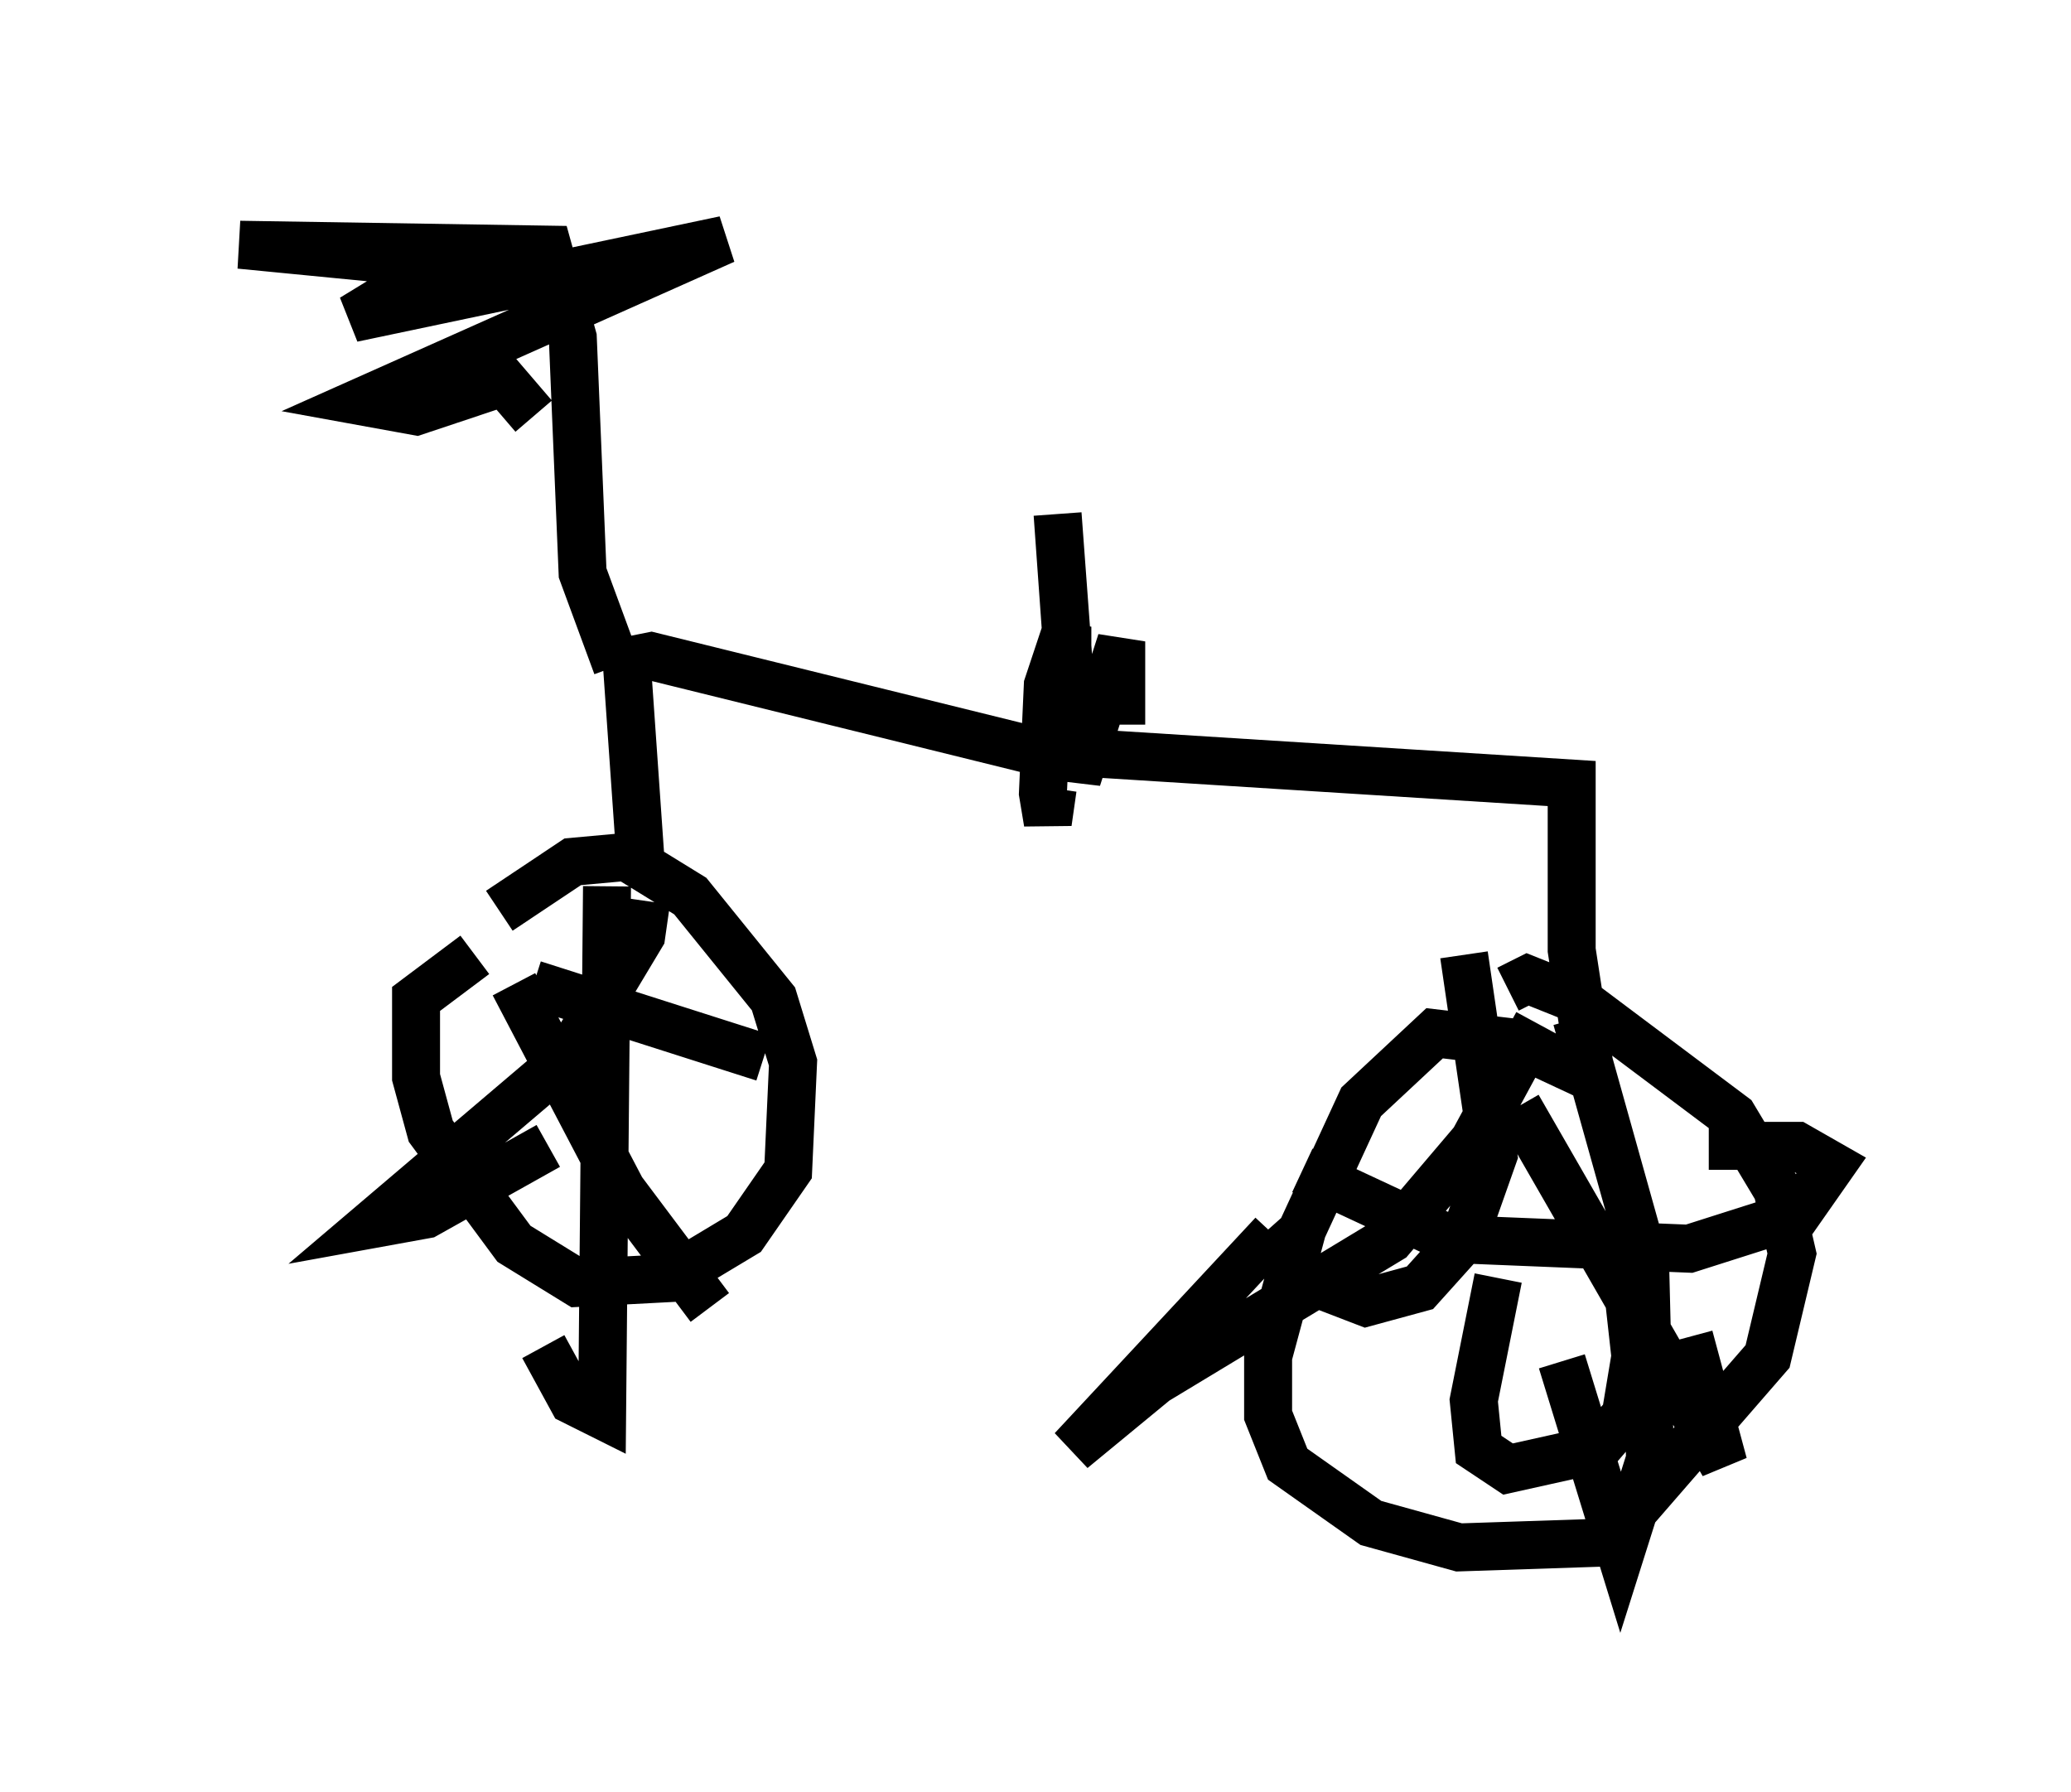 <?xml version="1.0" encoding="utf-8" ?>
<svg baseProfile="full" height="37.359" version="1.1" width="43.177" xmlns="http://www.w3.org/2000/svg" xmlns:ev="http://www.w3.org/2001/xml-events" xmlns:xlink="http://www.w3.org/1999/xlink"><defs /><rect fill="white" height="37.359" width="43.177" x="0" y="0" /><path d="M9.083, 22.559 m1.327, -3.573 l1.531, -1.021 1.123, -0.102 l1.327, 0.817 1.735, 2.144 l0.408, 1.327 -0.102, 2.246 l-0.919, 1.327 -1.531, 0.919 l-1.94, 0.102 -1.327, -0.817 l-1.735, -2.348 -0.306, -1.123 l0.0, -1.633 1.225, -0.919 m2.756, -1.429 l-0.102, 11.025 -0.613, -0.306 l-0.613, -1.123 m-0.204, -7.554 l4.798, 1.531 m-5.206, -1.531 l2.246, 4.288 1.838, 2.45 m-1.327, -8.473 l-0.102, 0.715 -1.531, 2.552 l-4.083, 3.471 1.123, -0.204 l2.552, -1.429 m1.94, -5.717 l-0.306, -4.39 0.51, -0.102 l7.861, 1.94 11.331, 0.715 l0.0, 3.471 0.408, 2.654 m0.0, 0.0 l-1.531, -0.715 -1.735, -0.204 l-1.531, 1.429 -1.225, 2.654 l-0.715, 2.654 0.0, 1.225 l0.408, 1.021 1.735, 1.225 l1.838, 0.51 3.063, -0.102 l3.369, -3.879 0.51, -2.144 l-0.306, -1.327 -0.919, -1.531 l-3.267, -2.45 -1.021, -0.408 l-0.408, 0.204 m0.204, 2.45 l4.288, 7.452 -0.715, -2.654 m-3.165, -6.533 l-1.327, 2.45 -1.735, 2.042 l-4.9, 2.96 -1.735, 1.429 l4.185, -4.492 m6.329, -4.492 l1.429, 5.104 0.102, 4.083 l-0.613, 1.94 -1.225, -3.981 m-5.41, -3.981 l3.063, 1.429 5.002, 0.204 l2.246, -0.715 0.715, -1.021 l-0.715, -0.408 -1.838, 0.0 m-4.39, 2.756 l-0.51, 2.552 0.102, 1.021 l0.613, 0.408 1.838, -0.408 l0.613, -0.715 0.204, -1.225 l-0.204, -1.838 -0.613, -0.715 m-6.942, 0.0 l0.817, 0.919 1.327, 0.51 l1.123, -0.306 0.919, -1.021 l0.613, -1.735 -0.613, -4.185 m-17.661, -6.023 l-0.715, -1.94 -0.204, -4.9 l-0.51, -1.838 -6.431, -0.102 l4.185, 0.408 -1.838, 1.123 l7.758, -1.633 -7.554, 3.369 l1.123, 0.204 1.838, -0.613 l0.613, 0.715 m12.25, 6.431 l0.0, -1.735 -0.919, 2.858 l-0.408, -5.513 0.204, 2.858 l0.0, -0.51 -0.408, 1.225 l-0.102, 2.246 0.102, 0.613 l0.102, -0.715 " fill="none" stroke="black" stroke-width="1" /></svg>